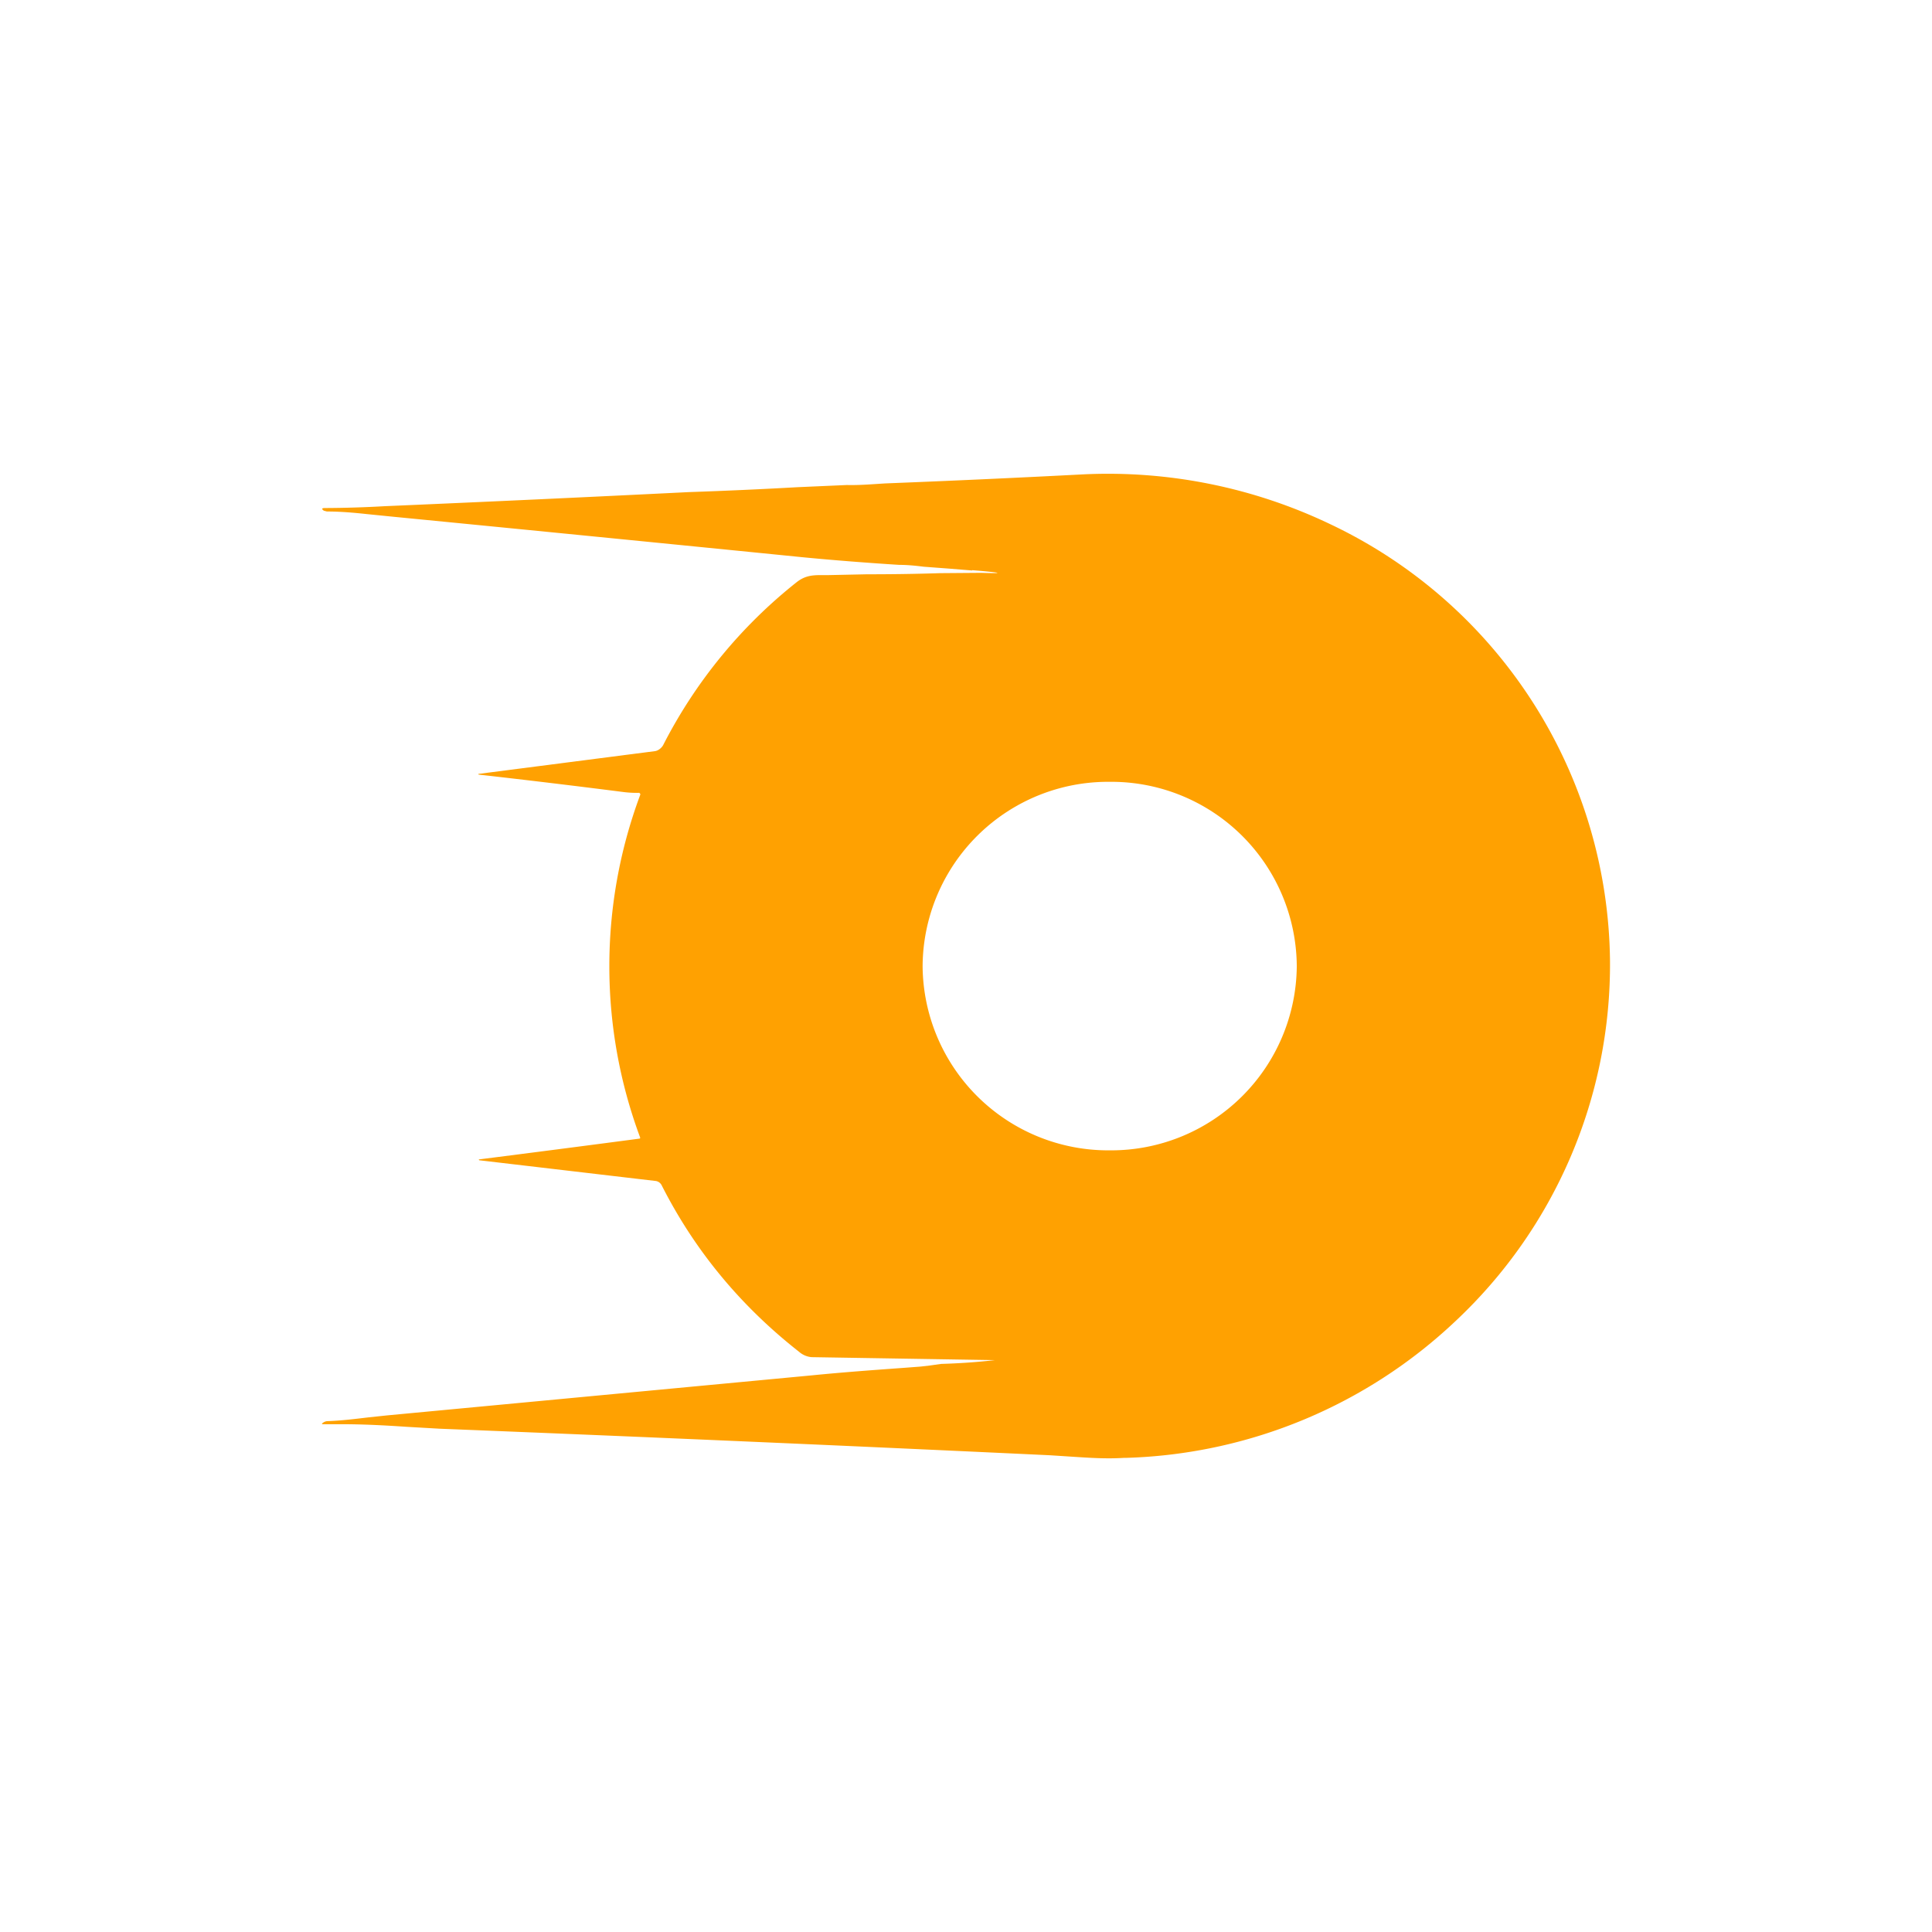 <svg xmlns="http://www.w3.org/2000/svg" width="24" height="24" fill="none" viewBox="0 0 24 24">
    <path fill="#FFA101" d="m12.077 7.083.108.009q.41.037 0 .024l-.508.004c-.306.01-.602.014-.907.014l-.471.01h-.075c-.118 0-.217 0-.33.09a6.15 6.15 0 0 0-1.656 2.022c-.018.033-.06.07-.103.075l-2.193.283.001.005.004.004h.005q.902.102 1.802.217.093.011.188.009l.01.01a.02.02 0 0 1 0 .018 6.1 6.1 0 0 0 0 4.253v.01l-.005.004q-1 .132-2 .259l.005.01 2.197.258a.1.1 0 0 1 .07.052c.405.8.97 1.491 1.708 2.07a.27.27 0 0 0 .155.066l2.278.037a8 8 0 0 1-.668.047l-.142.02-.113.013-.197.015c-.386.028-.772.056-1.153.094l-5.283.498-.226.024c-.16.019-.343.042-.513.047a.1.1 0 0 0-.051.019q-.031.02.004.019h.226c.268 0 .536.014.8.032l.419.024q3.792.151 7.584.33l.277.018c.212.014.423.028.64.014h.028a6.22 6.22 0 0 0 4.088-1.698A6.07 6.07 0 0 0 20 11.933a6.07 6.07 0 0 0-3.472-5.42 6.4 6.4 0 0 0-3.077-.62q-1.226.064-2.451.112c-.165.01-.325.024-.48.02l-.612.027q-.675.038-1.35.061-1.888.094-3.778.175a14 14 0 0 1-.743.023c-.038 0-.047.01-.014.033l.038.01c.164 0 .329.014.494.032l.329.033q2.548.249 5.095.504.563.054 1.19.094c.104 0 .202.01.306.023l.32.024.282.023zm4.032 4.92a2.306 2.306 0 0 1-2.324 2.287 2.306 2.306 0 0 1-2.324-2.286 2.304 2.304 0 0 1 2.324-2.292 2.304 2.304 0 0 1 2.324 2.292"/>
</svg>
